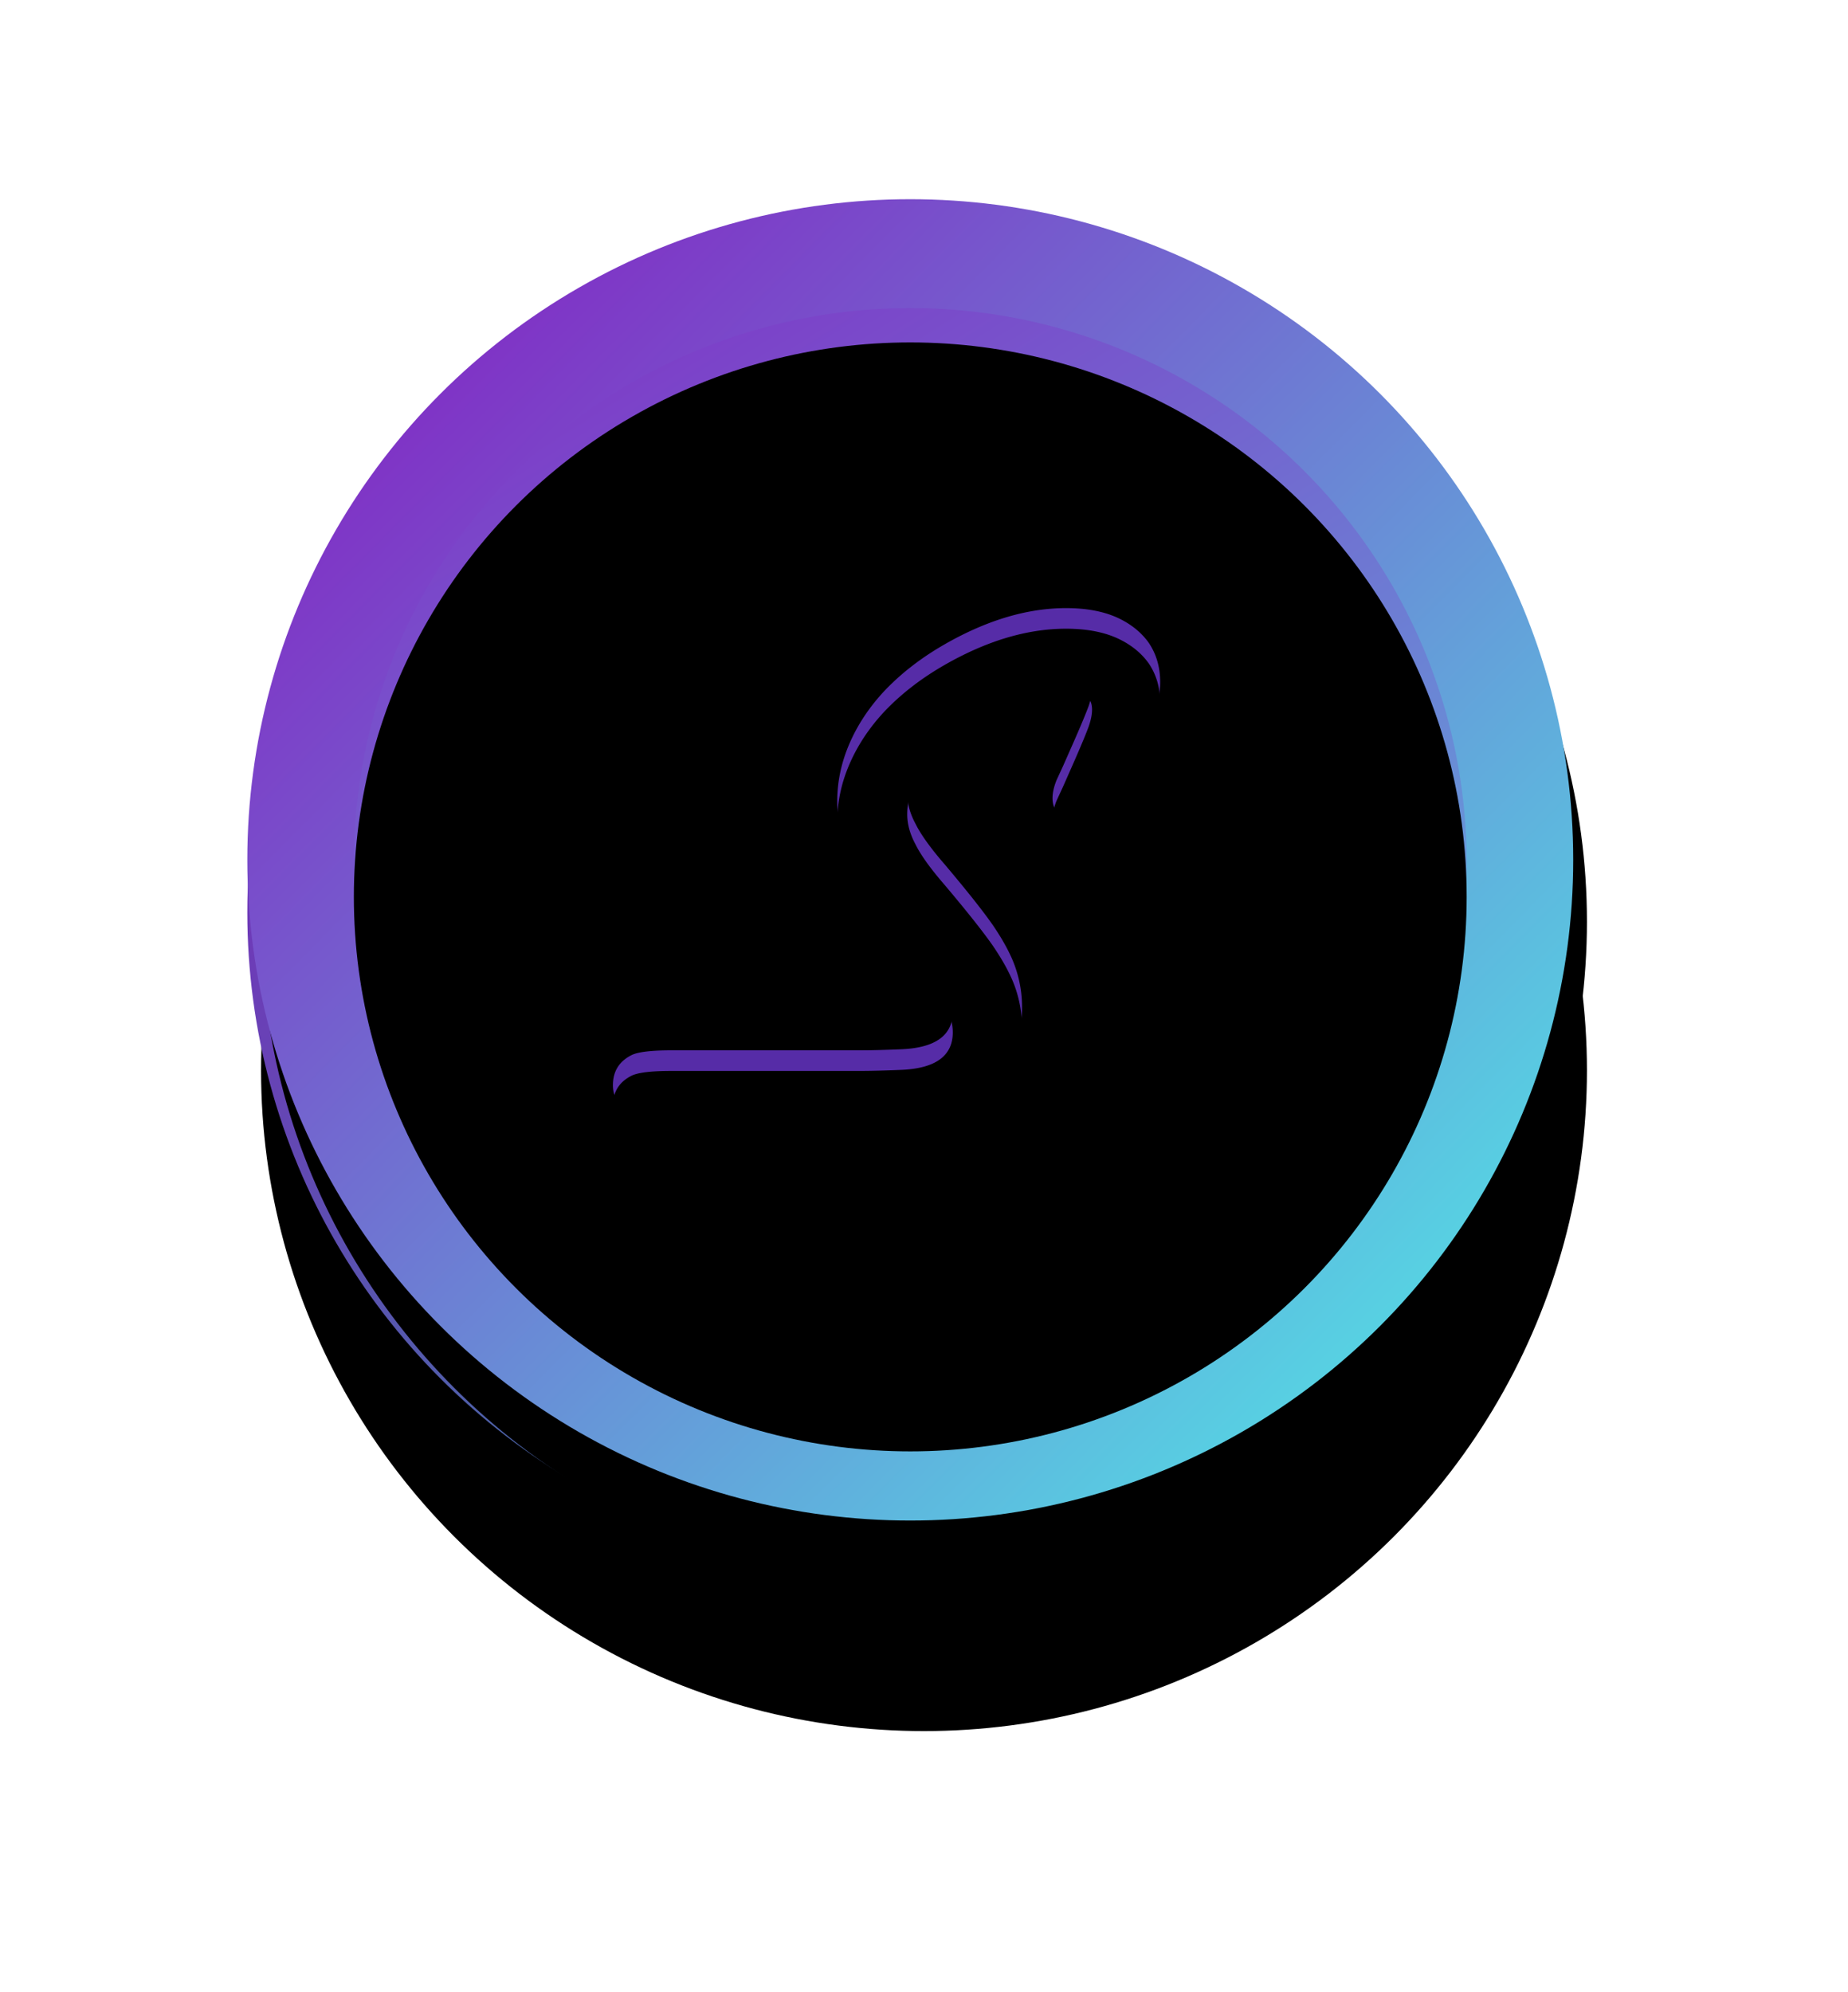 <svg xmlns="http://www.w3.org/2000/svg" xmlns:xlink="http://www.w3.org/1999/xlink" width="269" height="290" viewBox="0 0 269 290">
    <defs>
        <linearGradient id="slot_coin_c" x1="4.125%" x2="94.423%" y1="4.084%" y2="93.497%">
            <stop offset="0%" stop-color="#851EC2"/>
            <stop offset="100%" stop-color="#229897"/>
        </linearGradient>
        <ellipse id="slot_coin_b" cx="96.5" cy="103.825" rx="96.5" ry="96.175"/>
        <filter id="slot_coin_a" width="172.5%" height="172.8%" x="-35.2%" y="-24.4%" filterUnits="objectBoundingBox">
            <feOffset dx="2" dy="23" in="SourceAlpha" result="shadowOffsetOuter1"/>
            <feGaussianBlur in="shadowOffsetOuter1" result="shadowBlurOuter1" stdDeviation="19.5"/>
            <feColorMatrix in="shadowBlurOuter1" values="0 0 0 0 0.384 0 0 0 0 0.341 0 0 0 0 0.855 0 0 0 0.331 0"/>
        </filter>
        <linearGradient id="slot_coin_f" x1="4.125%" x2="97.322%" y1="4.084%" y2="96.368%">
            <stop offset="0%" stop-color="#851EC2"/>
            <stop offset="100%" stop-color="#51E9E7"/>
        </linearGradient>
        <ellipse id="slot_coin_e" cx="96.5" cy="96.175" rx="96.5" ry="96.175"/>
        <filter id="slot_coin_d" width="165.3%" height="165.5%" x="-31.6%" y="-28.1%" filterUnits="objectBoundingBox">
            <feOffset dx="2" dy="9" in="SourceAlpha" result="shadowOffsetOuter1"/>
            <feGaussianBlur in="shadowOffsetOuter1" result="shadowBlurOuter1" stdDeviation="19.5"/>
            <feColorMatrix in="shadowBlurOuter1" values="0 0 0 0 0.384 0 0 0 0 0.341 0 0 0 0 0.855 0 0 0 0.331 0"/>
        </filter>
        <linearGradient id="slot_coin_g" x1="0%" y1="-15.648%" y2="141.06%">
            <stop offset="0%" stop-color="#851EC2"/>
            <stop offset="100%" stop-color="#51E9E7"/>
        </linearGradient>
        <ellipse id="slot_coin_h" cx="96.5" cy="96.565" rx="80.991" ry="80.718"/>
        <filter id="slot_coin_i" width="104.3%" height="104.3%" x="-2.2%" y="-2.2%" filterUnits="objectBoundingBox">
            <feGaussianBlur in="SourceAlpha" result="shadowBlurInner1" stdDeviation="1"/>
            <feOffset dy="5" in="shadowBlurInner1" result="shadowOffsetInner1"/>
            <feComposite in="shadowOffsetInner1" in2="SourceAlpha" k2="-1" k3="1" operator="arithmetic" result="shadowInnerInner1"/>
            <feColorMatrix in="shadowInnerInner1" values="0 0 0 0 0.322 0 0 0 0 0.09 0 0 0 0 0.593 0 0 0 1 0"/>
        </filter>
        <path id="slot_coin_j" d="M61.71 123.9h27.228c1.79 0 3.945-.054 6.465-.164 4.858-.254 7.287-2.075 7.287-5.46 0-1.93-.968-4.24-2.904-6.934-.803-1.165-2.757-3.586-5.862-7.262-3.214-3.932-5.35-6.971-6.41-9.119-1.096-2.257-1.644-4.696-1.644-7.317 0-2.875.603-5.696 1.808-8.463 1.206-2.766 2.922-5.333 5.15-7.699 2.301-2.402 5.022-4.532 8.164-6.388 6.318-3.713 12.381-5.57 18.189-5.57 2.849 0 5.277.437 7.286 1.31 2.046.91 3.634 2.167 4.767 3.768 1.095 1.638 1.643 3.531 1.643 5.679 0 2.038-.584 4.55-1.753 7.535a115.051 115.051 0 0 1-3.506 7.644l-.822 1.638c-.877 1.711-1.644 2.84-2.301 3.386-.694.582-1.607.873-2.74.873-1.314 0-2.392-.418-3.232-1.255-.876-.838-1.315-1.802-1.315-2.894 0-.801.201-1.693.603-2.676l.931-2.02 1.59-3.604c1.022-2.33 1.734-4.04 2.136-5.132.329-.947.493-1.766.493-2.458 0-1.892-1.242-2.839-3.726-2.839-2.337 0-5.095.674-8.272 2.02-3.397 1.42-6.155 3.04-8.273 4.86-4.42 3.604-6.63 7.335-6.63 11.193 0 1.42.402 2.876 1.206 4.369.767 1.565 2.21 3.567 4.328 6.006 3.25 3.858 5.57 6.789 6.958 8.79 1.534 2.258 2.612 4.278 3.232 6.061.658 1.893.987 3.84.987 5.843 0 3.021-.64 5.66-1.918 7.917-1.278 2.293-3.196 4.114-5.753 5.46-1.241.692-2.447 1.183-3.615 1.475-1.17.29-2.612.51-4.329.655-1.607.145-3.98.218-7.122.218h-29.42c-2.63 0-4.42-.273-5.37-.819-1.35-.8-2.026-1.984-2.026-3.549 0-2.038.931-3.513 2.794-4.423.986-.436 2.885-.655 5.698-.655z"/>
        <filter id="slot_coin_k" width="105%" height="105.4%" x="-2.5%" y="-2.7%" filterUnits="objectBoundingBox">
            <feGaussianBlur in="SourceAlpha" result="shadowBlurInner1" stdDeviation=".5"/>
            <feOffset dy="3" in="shadowBlurInner1" result="shadowOffsetInner1"/>
            <feComposite in="shadowOffsetInner1" in2="SourceAlpha" k2="-1" k3="1" operator="arithmetic" result="shadowInnerInner1"/>
            <feColorMatrix in="shadowInnerInner1" values="0 0 0 0 0.118 0 0 0 0 0.051 0 0 0 0 0.267 0 0 0 1 0"/>
        </filter>
    </defs>
    <g fill="none" fill-rule="evenodd">
        <g transform="translate(36 29)">
            <use fill="#000" filter="url(#slot_coin_a)" xlink:href="#slot_coin_b"/>
            <use fill="url(#slot_coin_c)" xlink:href="#slot_coin_b"/>
        </g>
        <g transform="translate(36 29)">
            <use fill="#000" filter="url(#slot_coin_d)" xlink:href="#slot_coin_e"/>
            <use fill="url(#slot_coin_f)" xlink:href="#slot_coin_e"/>
        </g>
        <g transform="translate(36 29)">
            <use fill="url(#slot_coin_g)" xlink:href="#slot_coin_h"/>
            <use fill="#000" filter="url(#slot_coin_i)" xlink:href="#slot_coin_h"/>
        </g>
        <g transform="translate(36 29)">
            <use fill="#562CA7" xlink:href="#slot_coin_j"/>
            <use fill="#000" filter="url(#slot_coin_k)" xlink:href="#slot_coin_j"/>
        </g>
    </g>
</svg>
